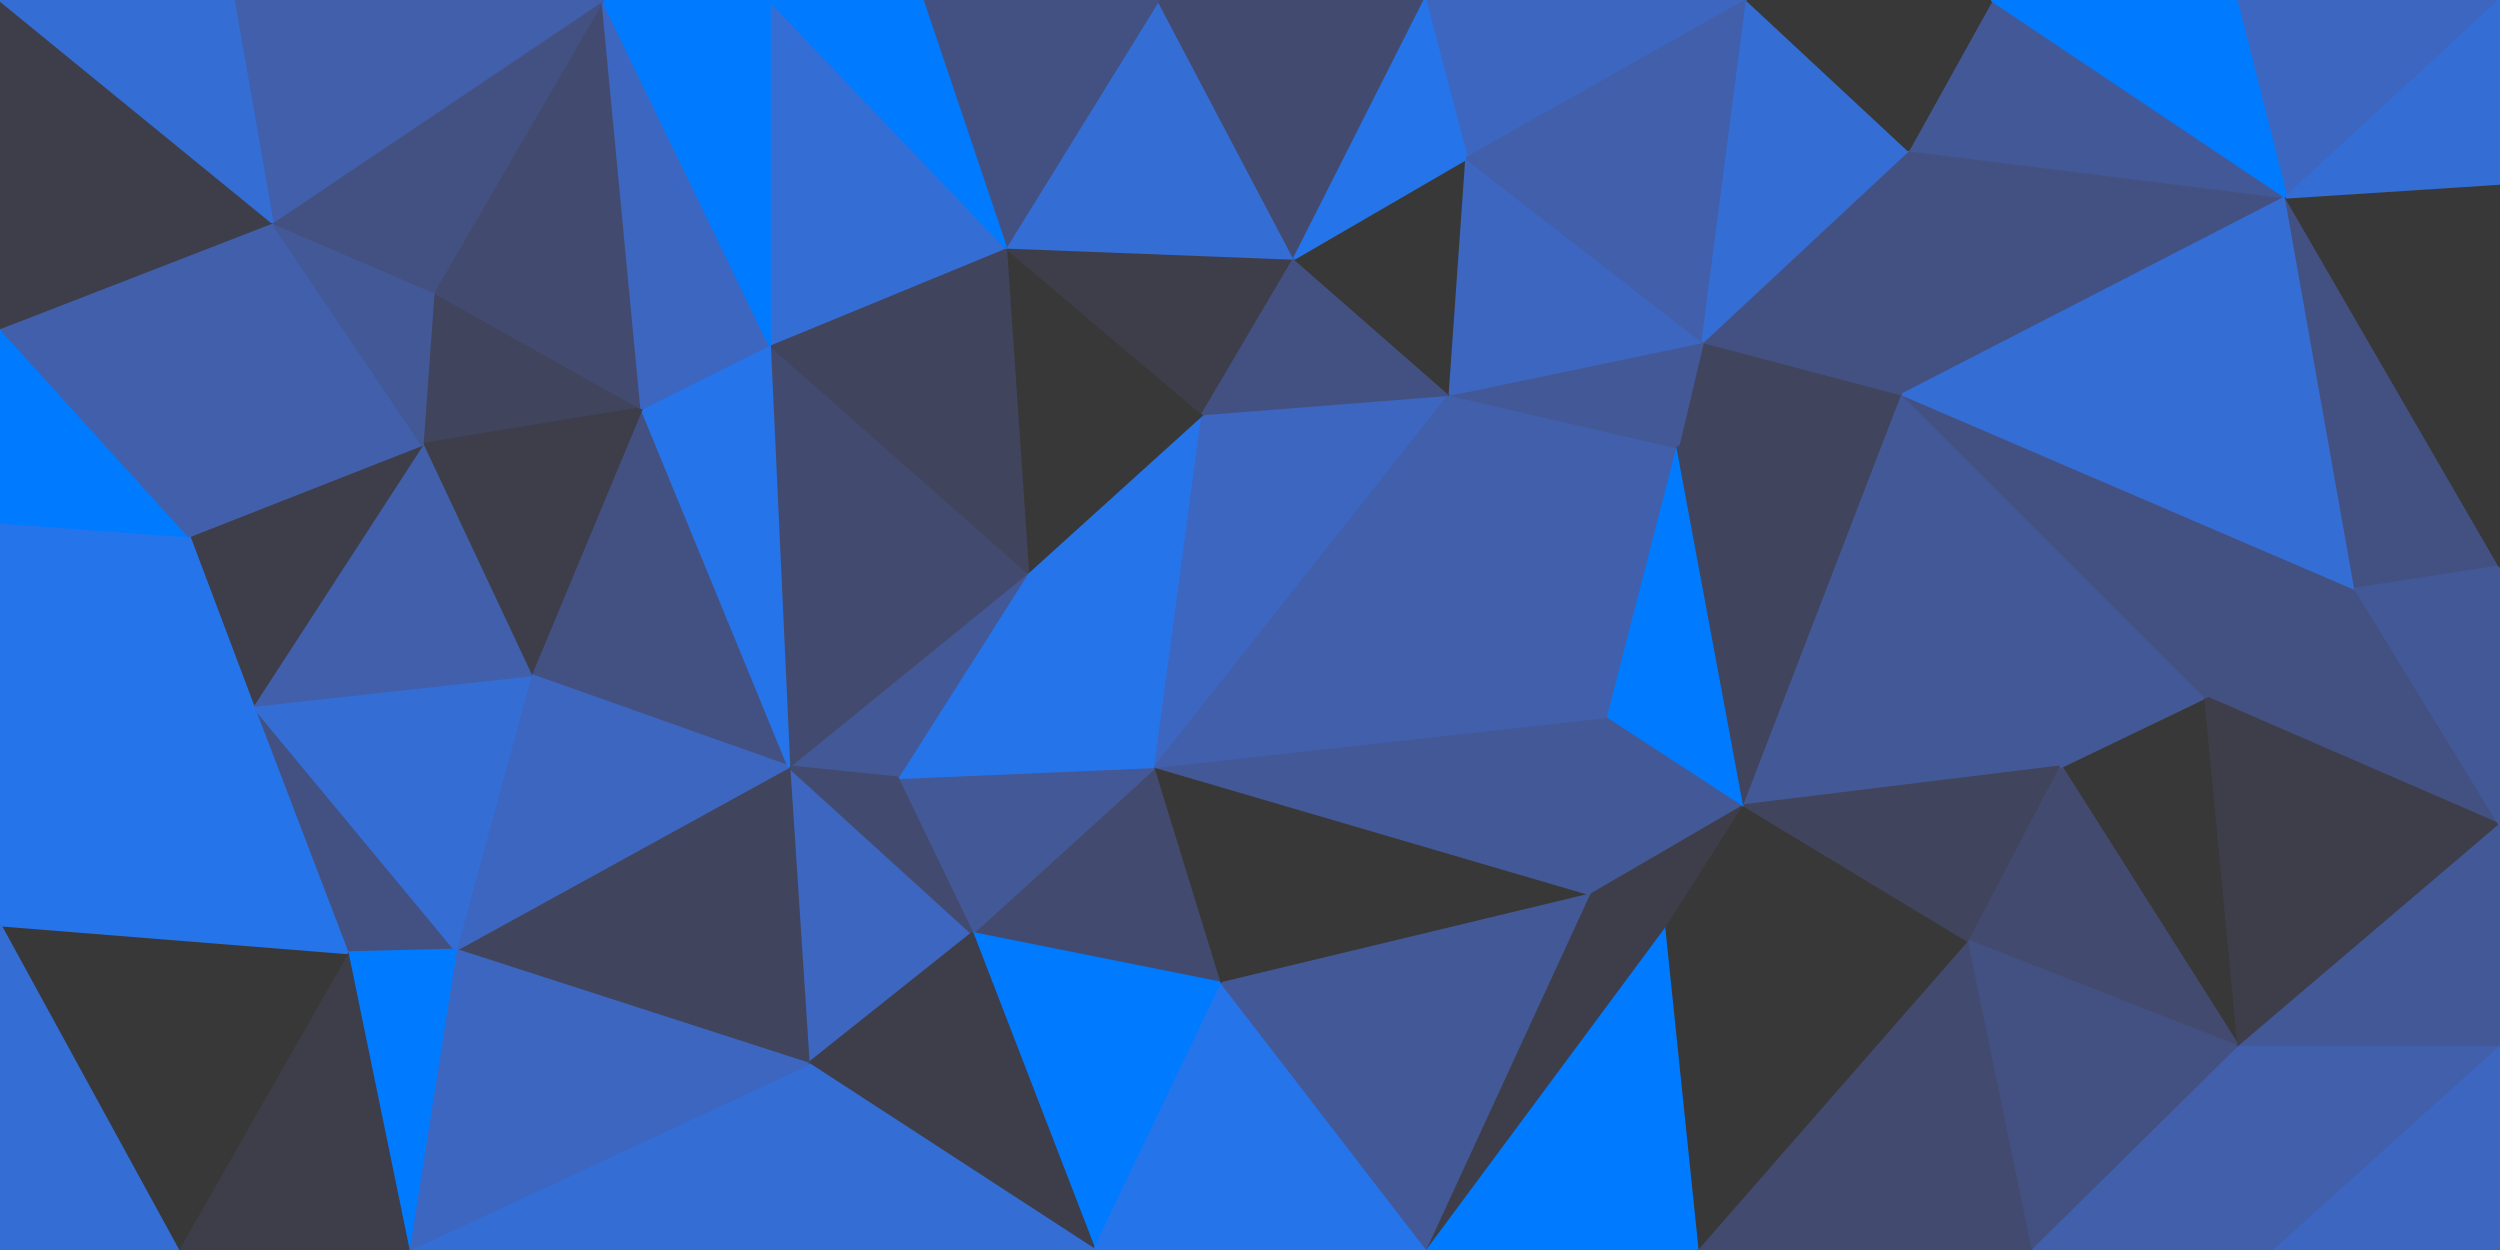 <svg id="visual" viewBox="0 0 900 450" width="900" height="450" xmlns="http://www.w3.org/2000/svg" xmlns:xlink="http://www.w3.org/1999/xlink" version="1.1"><g stroke-width="1" stroke-linejoin="bevel"><path d="M416 276L350 336L440 354Z" fill="#424b6f" stroke="#424b6f"></path><path d="M416 276L323 280L350 336Z" fill="#435896" stroke="#435896"></path><path d="M416 276L370 206L323 280Z" fill="#2674e9" stroke="#2674e9"></path><path d="M284 276L291 383L350 336Z" fill="#3c66bf" stroke="#3c66bf"></path><path d="M350 336L394 450L440 354Z" fill="#007bff" stroke="#007bff"></path><path d="M370 206L284 276L323 280Z" fill="#435896" stroke="#435896"></path><path d="M323 280L284 276L350 336Z" fill="#424b6f" stroke="#424b6f"></path><path d="M291 383L394 450L350 336Z" fill="#3d3e4a" stroke="#3d3e4a"></path><path d="M394 450L477 450L440 354Z" fill="#2674e9" stroke="#2674e9"></path><path d="M440 354L573 322L416 276Z" fill="#383838" stroke="#383838"></path><path d="M147 450L287 450L291 383Z" fill="#346dd4" stroke="#346dd4"></path><path d="M291 383L287 450L394 450Z" fill="#346dd4" stroke="#346dd4"></path><path d="M477 450L514 450L440 354Z" fill="#2674e9" stroke="#2674e9"></path><path d="M514 450L573 322L440 354Z" fill="#435896" stroke="#435896"></path><path d="M416 276L433 149L370 206Z" fill="#2674e9" stroke="#2674e9"></path><path d="M522 142L433 149L416 276Z" fill="#3c66bf" stroke="#3c66bf"></path><path d="M231 147L191 243L284 276Z" fill="#435182" stroke="#435182"></path><path d="M573 322L579 258L416 276Z" fill="#435896" stroke="#435896"></path><path d="M514 450L600 334L573 322Z" fill="#3d3e4a" stroke="#3d3e4a"></path><path d="M573 322L628 290L579 258Z" fill="#435896" stroke="#435896"></path><path d="M579 258L522 142L416 276Z" fill="#415faa" stroke="#415faa"></path><path d="M277 124L284 276L370 206Z" fill="#424b6f" stroke="#424b6f"></path><path d="M284 276L164 342L291 383Z" fill="#40445c" stroke="#40445c"></path><path d="M600 334L628 290L573 322Z" fill="#3d3e4a" stroke="#3d3e4a"></path><path d="M579 258L604 161L522 142Z" fill="#415faa" stroke="#415faa"></path><path d="M362 89L370 206L433 149Z" fill="#383838" stroke="#383838"></path><path d="M362 89L277 124L370 206Z" fill="#40445c" stroke="#40445c"></path><path d="M191 243L164 342L284 276Z" fill="#3c66bf" stroke="#3c66bf"></path><path d="M466 93L362 89L433 149Z" fill="#3d3e4a" stroke="#3d3e4a"></path><path d="M522 142L466 93L433 149Z" fill="#435182" stroke="#435182"></path><path d="M277 124L231 147L284 276Z" fill="#2674e9" stroke="#2674e9"></path><path d="M514 450L612 450L600 334Z" fill="#007bff" stroke="#007bff"></path><path d="M600 334L709 339L628 290Z" fill="#383838" stroke="#383838"></path><path d="M628 290L604 161L579 258Z" fill="#007bff" stroke="#007bff"></path><path d="M522 142L528 57L466 93Z" fill="#383838" stroke="#383838"></path><path d="M91 254L125 343L164 342Z" fill="#435182" stroke="#435182"></path><path d="M164 342L147 450L291 383Z" fill="#3c66bf" stroke="#3c66bf"></path><path d="M91 254L164 342L191 243Z" fill="#346dd4" stroke="#346dd4"></path><path d="M125 343L147 450L164 342Z" fill="#007bff" stroke="#007bff"></path><path d="M685 142L613 123L604 161Z" fill="#40445c" stroke="#40445c"></path><path d="M604 161L613 123L522 142Z" fill="#435896" stroke="#435896"></path><path d="M613 123L528 57L522 142Z" fill="#3c66bf" stroke="#3c66bf"></path><path d="M466 93L417 0L362 89Z" fill="#346dd4" stroke="#346dd4"></path><path d="M156 105L152 160L231 147Z" fill="#40445c" stroke="#40445c"></path><path d="M231 147L152 160L191 243Z" fill="#3d3e4a" stroke="#3d3e4a"></path><path d="M156 105L231 147L217 0Z" fill="#424b6f" stroke="#424b6f"></path><path d="M612 450L709 339L600 334Z" fill="#383838" stroke="#383838"></path><path d="M628 290L685 142L604 161Z" fill="#40445c" stroke="#40445c"></path><path d="M152 160L91 254L191 243Z" fill="#415faa" stroke="#415faa"></path><path d="M125 343L64 450L147 450Z" fill="#3d3e4a" stroke="#3d3e4a"></path><path d="M513 0L417 0L466 93Z" fill="#424b6f" stroke="#424b6f"></path><path d="M362 89L277 0L277 124Z" fill="#346dd4" stroke="#346dd4"></path><path d="M217 0L231 147L277 124Z" fill="#3c66bf" stroke="#3c66bf"></path><path d="M152 160L68 193L91 254Z" fill="#3d3e4a" stroke="#3d3e4a"></path><path d="M417 0L332 0L362 89Z" fill="#435182" stroke="#435182"></path><path d="M742 276L685 142L628 290Z" fill="#435896" stroke="#435896"></path><path d="M629 0L513 0L528 57Z" fill="#3c66bf" stroke="#3c66bf"></path><path d="M528 57L513 0L466 93Z" fill="#2674e9" stroke="#2674e9"></path><path d="M629 0L528 57L613 123Z" fill="#415faa" stroke="#415faa"></path><path d="M709 339L742 276L628 290Z" fill="#40445c" stroke="#40445c"></path><path d="M332 0L277 0L362 89Z" fill="#007bff" stroke="#007bff"></path><path d="M612 450L732 450L709 339Z" fill="#424b6f" stroke="#424b6f"></path><path d="M806 377L794 251L742 276Z" fill="#383838" stroke="#383838"></path><path d="M98 80L68 193L152 160Z" fill="#415faa" stroke="#415faa"></path><path d="M0 333L64 450L125 343Z" fill="#383838" stroke="#383838"></path><path d="M0 333L125 343L91 254Z" fill="#2674e9" stroke="#2674e9"></path><path d="M277 0L217 0L277 124Z" fill="#007bff" stroke="#007bff"></path><path d="M156 105L98 80L152 160Z" fill="#435896" stroke="#435896"></path><path d="M217 0L98 80L156 105Z" fill="#435182" stroke="#435182"></path><path d="M823 71L687 54L685 142Z" fill="#435182" stroke="#435182"></path><path d="M685 142L687 54L613 123Z" fill="#435182" stroke="#435182"></path><path d="M687 54L629 0L613 123Z" fill="#346dd4" stroke="#346dd4"></path><path d="M0 281L0 333L91 254Z" fill="#2674e9" stroke="#2674e9"></path><path d="M0 281L91 254L68 193Z" fill="#2674e9" stroke="#2674e9"></path><path d="M806 377L742 276L709 339Z" fill="#424b6f" stroke="#424b6f"></path><path d="M742 276L794 251L685 142Z" fill="#435896" stroke="#435896"></path><path d="M0 188L0 281L68 193Z" fill="#2674e9" stroke="#2674e9"></path><path d="M732 450L806 377L709 339Z" fill="#435182" stroke="#435182"></path><path d="M0 333L0 450L64 450Z" fill="#346dd4" stroke="#346dd4"></path><path d="M0 118L0 188L68 193Z" fill="#007bff" stroke="#007bff"></path><path d="M732 450L819 450L806 377Z" fill="#415faa" stroke="#415faa"></path><path d="M900 297L848 212L794 251Z" fill="#435182" stroke="#435182"></path><path d="M98 80L0 118L68 193Z" fill="#415faa" stroke="#415faa"></path><path d="M0 0L0 118L98 80Z" fill="#3d3e4a" stroke="#3d3e4a"></path><path d="M217 0L84 0L98 80Z" fill="#415faa" stroke="#415faa"></path><path d="M823 71L717 0L687 54Z" fill="#435896" stroke="#435896"></path><path d="M687 54L717 0L629 0Z" fill="#383838" stroke="#383838"></path><path d="M900 297L794 251L806 377Z" fill="#3d3e4a" stroke="#3d3e4a"></path><path d="M794 251L848 212L685 142Z" fill="#435182" stroke="#435182"></path><path d="M848 212L823 71L685 142Z" fill="#346dd4" stroke="#346dd4"></path><path d="M900 377L900 297L806 377Z" fill="#435896" stroke="#435896"></path><path d="M848 212L900 204L823 71Z" fill="#435182" stroke="#435182"></path><path d="M819 450L900 377L806 377Z" fill="#415faa" stroke="#415faa"></path><path d="M84 0L0 0L98 80Z" fill="#346dd4" stroke="#346dd4"></path><path d="M900 297L900 204L848 212Z" fill="#435896" stroke="#435896"></path><path d="M819 450L900 450L900 377Z" fill="#3c66bf" stroke="#3c66bf"></path><path d="M900 0L805 0L823 71Z" fill="#3c66bf" stroke="#3c66bf"></path><path d="M823 71L805 0L717 0Z" fill="#007bff" stroke="#007bff"></path><path d="M900 204L900 66L823 71Z" fill="#383838" stroke="#383838"></path><path d="M900 66L900 0L823 71Z" fill="#346dd4" stroke="#346dd4"></path></g></svg>